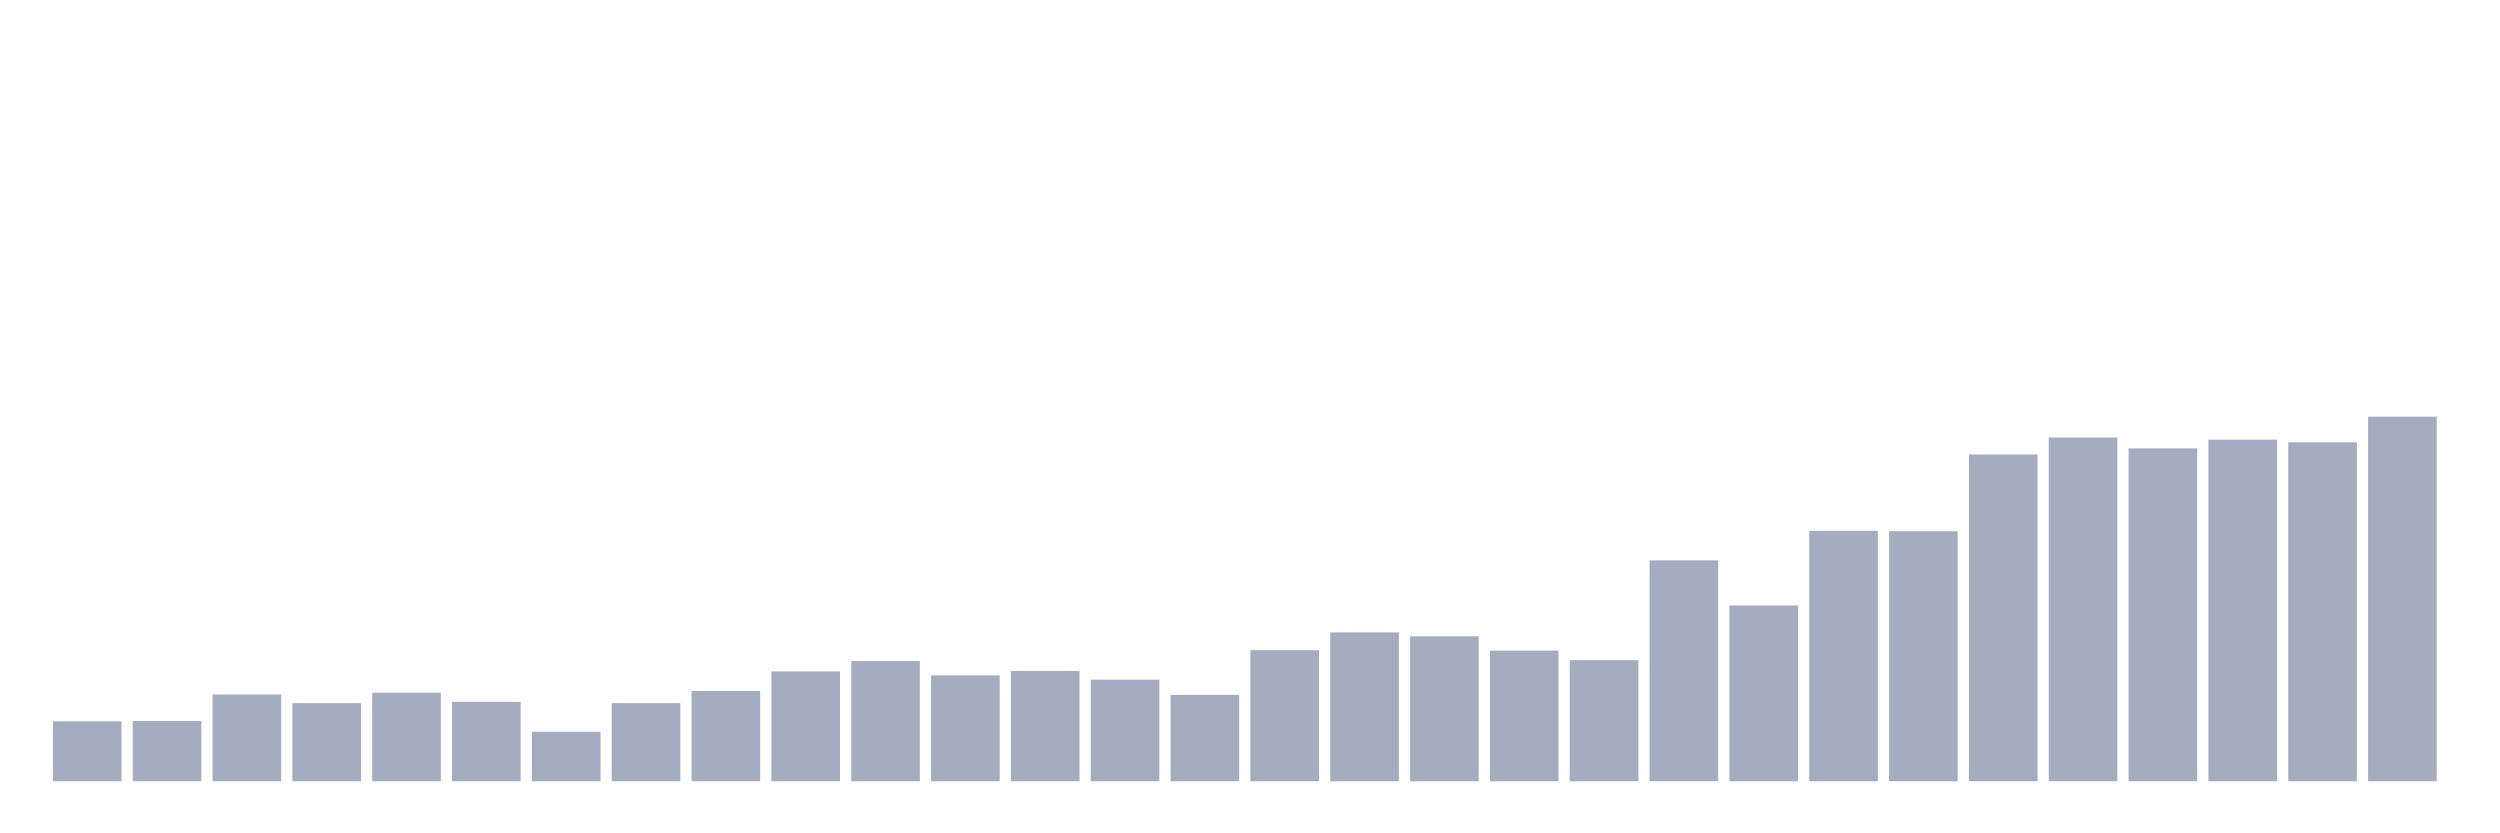 <svg xmlns="http://www.w3.org/2000/svg" viewBox="0 0 480 160"><g transform="translate(10,10)"><rect class="bar" x="0.153" width="13.175" y="128.5" height="11.5" fill="rgb(164,173,192)"></rect><rect class="bar" x="15.482" width="13.175" y="128.417" height="11.583" fill="rgb(164,173,192)"></rect><rect class="bar" x="30.81" width="13.175" y="123.333" height="16.667" fill="rgb(164,173,192)"></rect><rect class="bar" x="46.138" width="13.175" y="125" height="15" fill="rgb(164,173,192)"></rect><rect class="bar" x="61.466" width="13.175" y="123" height="17" fill="rgb(164,173,192)"></rect><rect class="bar" x="76.794" width="13.175" y="124.75" height="15.25" fill="rgb(164,173,192)"></rect><rect class="bar" x="92.123" width="13.175" y="130.5" height="9.5" fill="rgb(164,173,192)"></rect><rect class="bar" x="107.451" width="13.175" y="125" height="15" fill="rgb(164,173,192)"></rect><rect class="bar" x="122.779" width="13.175" y="122.667" height="17.333" fill="rgb(164,173,192)"></rect><rect class="bar" x="138.107" width="13.175" y="118.917" height="21.083" fill="rgb(164,173,192)"></rect><rect class="bar" x="153.436" width="13.175" y="116.917" height="23.083" fill="rgb(164,173,192)"></rect><rect class="bar" x="168.764" width="13.175" y="119.667" height="20.333" fill="rgb(164,173,192)"></rect><rect class="bar" x="184.092" width="13.175" y="118.833" height="21.167" fill="rgb(164,173,192)"></rect><rect class="bar" x="199.42" width="13.175" y="120.5" height="19.5" fill="rgb(164,173,192)"></rect><rect class="bar" x="214.748" width="13.175" y="123.417" height="16.583" fill="rgb(164,173,192)"></rect><rect class="bar" x="230.077" width="13.175" y="114.833" height="25.167" fill="rgb(164,173,192)"></rect><rect class="bar" x="245.405" width="13.175" y="111.417" height="28.583" fill="rgb(164,173,192)"></rect><rect class="bar" x="260.733" width="13.175" y="112.167" height="27.833" fill="rgb(164,173,192)"></rect><rect class="bar" x="276.061" width="13.175" y="114.917" height="25.083" fill="rgb(164,173,192)"></rect><rect class="bar" x="291.39" width="13.175" y="116.75" height="23.25" fill="rgb(164,173,192)"></rect><rect class="bar" x="306.718" width="13.175" y="97.583" height="42.417" fill="rgb(164,173,192)"></rect><rect class="bar" x="322.046" width="13.175" y="106.25" height="33.75" fill="rgb(164,173,192)"></rect><rect class="bar" x="337.374" width="13.175" y="91.917" height="48.083" fill="rgb(164,173,192)"></rect><rect class="bar" x="352.702" width="13.175" y="92" height="48" fill="rgb(164,173,192)"></rect><rect class="bar" x="368.031" width="13.175" y="77.25" height="62.75" fill="rgb(164,173,192)"></rect><rect class="bar" x="383.359" width="13.175" y="74" height="66" fill="rgb(164,173,192)"></rect><rect class="bar" x="398.687" width="13.175" y="76.083" height="63.917" fill="rgb(164,173,192)"></rect><rect class="bar" x="414.015" width="13.175" y="74.417" height="65.583" fill="rgb(164,173,192)"></rect><rect class="bar" x="429.344" width="13.175" y="74.917" height="65.083" fill="rgb(164,173,192)"></rect><rect class="bar" x="444.672" width="13.175" y="70" height="70" fill="rgb(164,173,192)"></rect></g></svg>